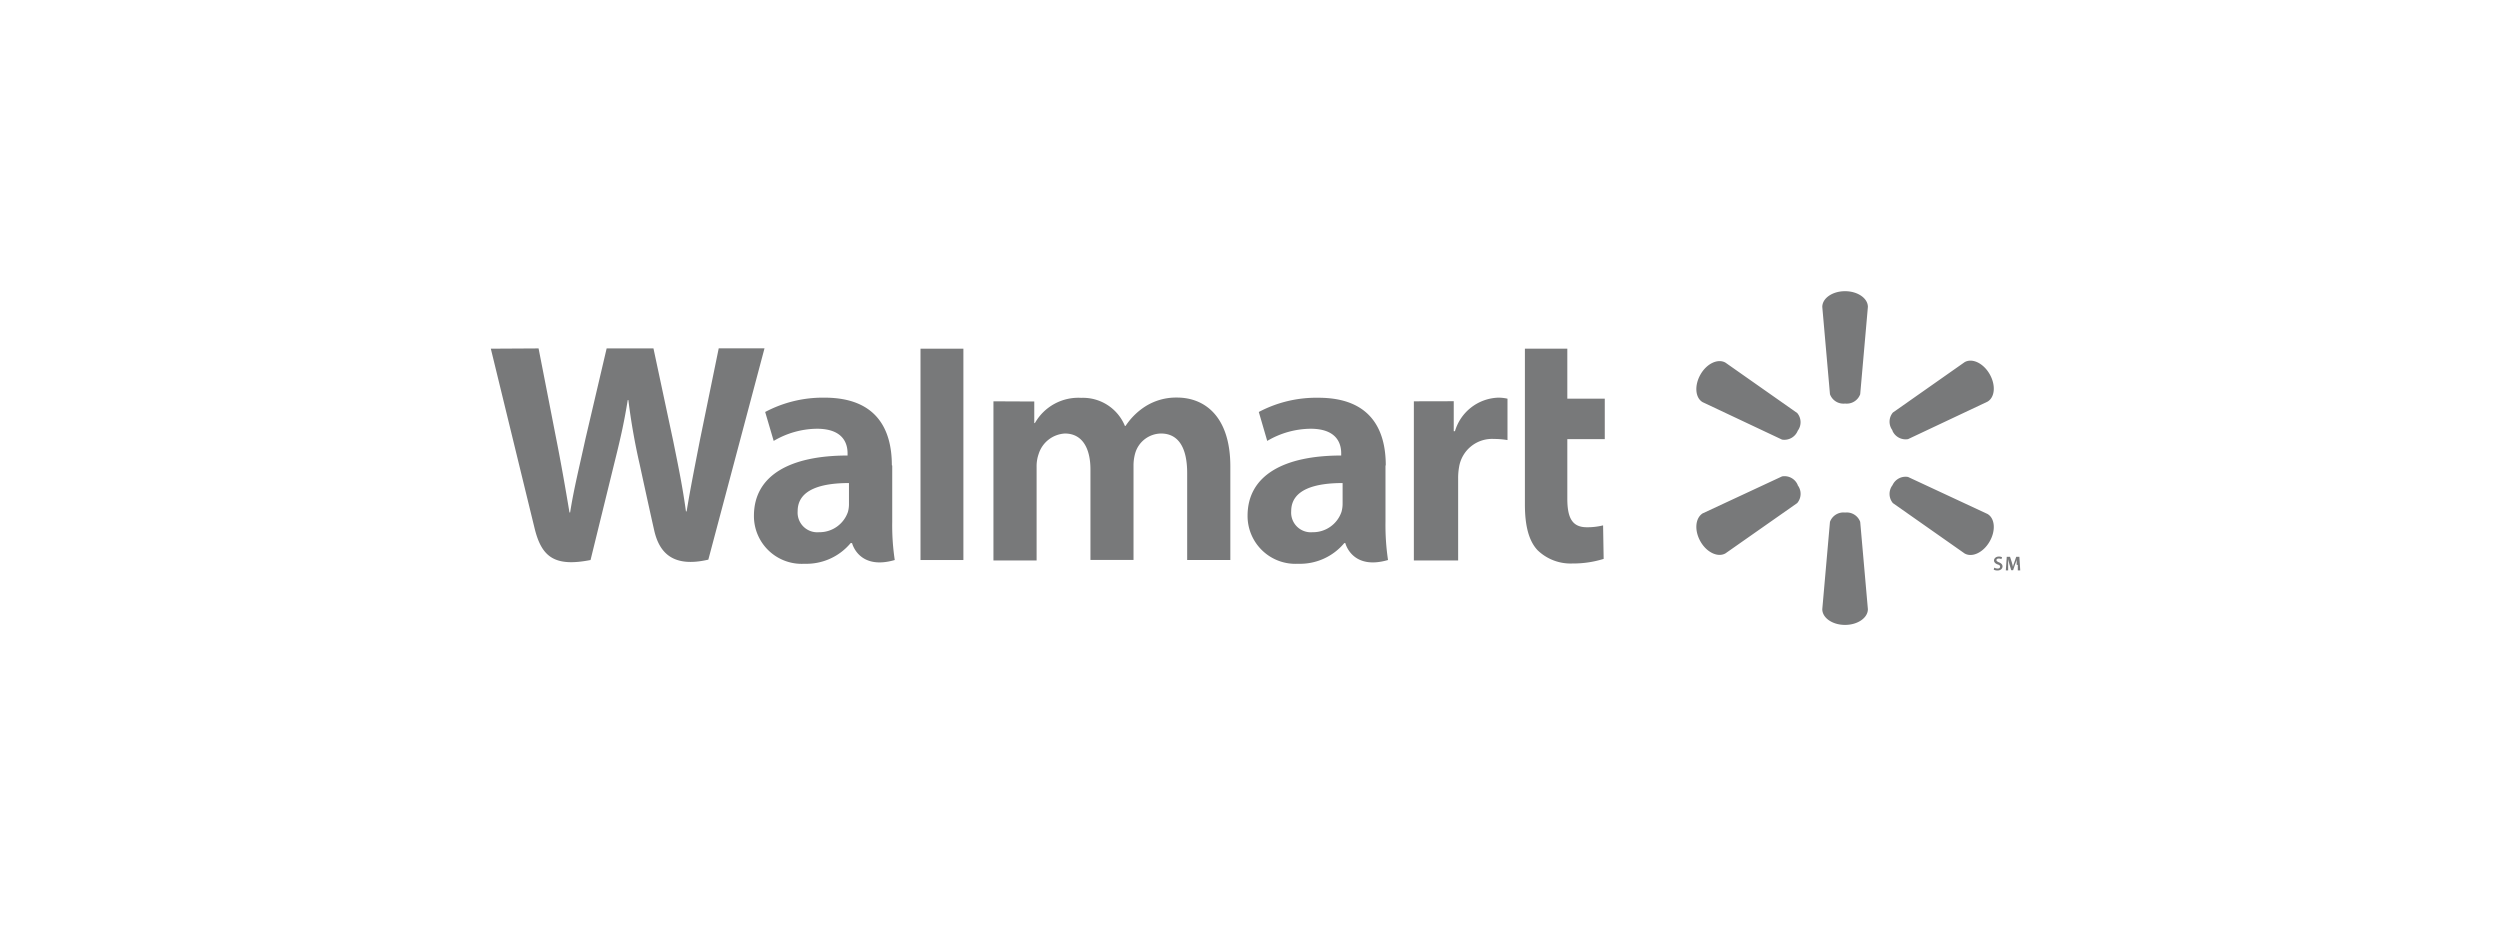 <svg id="Layer_1" data-name="Layer 1" xmlns="http://www.w3.org/2000/svg" viewBox="0 0 267 100"><defs><style>.cls-1{fill:none;}.cls-2{fill:#78797a;fill-rule:evenodd;}</style></defs><title>walmart-8</title><rect class="cls-1" width="267" height="100"/><path class="cls-2" d="M143.39,53.75a3.26,3.26,0,0,1-.12.92,3.21,3.21,0,0,1-3.09,2.17,2.1,2.1,0,0,1-2.28-2.25c0-2.33,2.57-3,5.49-3v2.12ZM148,49.7c0-3.84-1.64-7.22-7.19-7.22A13.12,13.12,0,0,0,134.44,44l.9,3.09a9.26,9.26,0,0,1,4.63-1.3c2.81,0,3.27,1.59,3.27,2.62v.24c-6.13,0-10,2.12-10,6.44a5.11,5.11,0,0,0,5.4,5.12A6.15,6.15,0,0,0,143.57,58h.11s.7,2.93,4.56,1.81a25.34,25.34,0,0,1-.27-4.09v-6Z"/><path class="cls-2" d="M52.42,37.24s4,16.42,4.65,19.08c.74,3.12,2.09,4.26,6,3.49l2.5-10.18c.63-2.53,1.06-4.33,1.47-6.9h.07a68,68,0,0,0,1.22,6.92s1,4.62,1.54,7,2,4,5.78,3.12l6-22.57H76.76l-2,9.76c-.55,2.84-1,5.06-1.43,7.66h-.07c-.35-2.57-.79-4.7-1.35-7.47l-2.12-9.94h-5l-2.27,9.69c-.64,2.95-1.24,5.33-1.63,7.83h-.07c-.39-2.36-.91-5.35-1.48-8.2,0,0-1.35-6.93-1.82-9.32Z"/><path class="cls-2" d="M90.67,53.75a3.17,3.17,0,0,1-.11.92,3.21,3.21,0,0,1-3.09,2.17,2.1,2.1,0,0,1-2.28-2.25c0-2.33,2.56-3,5.48-3v2.12Zm4.58-4.06c0-3.84-1.64-7.22-7.19-7.22A13.13,13.13,0,0,0,81.72,44l.91,3.09a9.24,9.24,0,0,1,4.62-1.3c2.81,0,3.27,1.59,3.27,2.62v.24c-6.14,0-10,2.12-10,6.44a5.1,5.1,0,0,0,5.4,5.12A6.15,6.15,0,0,0,90.85,58H91s.7,2.93,4.56,1.81a24.64,24.64,0,0,1-.27-4.09v-6Z"/><polygon class="cls-2" points="102.89 55.02 102.89 37.24 98.31 37.24 98.31 59.81 102.89 59.81 102.89 55.02 102.89 55.02"/><path class="cls-2" d="M162.86,37.24V53.89c0,2.29.43,3.9,1.36,4.88a5.07,5.07,0,0,0,3.73,1.41,10.91,10.91,0,0,0,3.32-.49l-.06-3.58a7,7,0,0,1-1.74.2c-1.56,0-2.08-1-2.08-3.06V46.9h4V42.58h-4V37.24Z"/><path class="cls-2" d="M151,42.86v17h4.73V51.13a6.65,6.65,0,0,1,.1-1.25,3.57,3.57,0,0,1,3.74-3A8.73,8.73,0,0,1,161,47V42.58a4.39,4.39,0,0,0-1-.11,5,5,0,0,0-4.61,3.58h-.13v-3.2Z"/><path class="cls-2" d="M106.1,42.86v17h4.61V49.87a3.93,3.93,0,0,1,.22-1.39,3.12,3.12,0,0,1,2.8-2.18c1.86,0,2.73,1.57,2.73,3.84v9.66h4.6V49.75a4.76,4.76,0,0,1,.19-1.38A2.91,2.91,0,0,1,124,46.3c1.88,0,2.79,1.55,2.79,4.22v9.29h4.61v-10c0-5.27-2.68-7.35-5.7-7.35a6.14,6.14,0,0,0-3.34.92,7.12,7.12,0,0,0-2.15,2.11h-.07a4.84,4.84,0,0,0-4.67-3,5.33,5.33,0,0,0-4.94,2.69h-.07v-2.3Z"/><path class="cls-2" d="M197.06,43.1a1.53,1.53,0,0,0,1.61-1l.82-9.32c0-.92-1.08-1.68-2.44-1.68s-2.43.76-2.43,1.68l.82,9.32a1.53,1.53,0,0,0,1.61,1Z"/><path class="cls-2" d="M192,46a1.52,1.52,0,0,0-.06-1.89l-7.66-5.38c-.8-.46-2,.09-2.67,1.27s-.56,2.49.23,2.95l8.48,4A1.54,1.54,0,0,0,192,46Z"/><path class="cls-2" d="M202.11,46a1.54,1.54,0,0,0,1.67.9l8.48-4c.8-.46.91-1.77.23-2.95s-1.87-1.73-2.67-1.27l-7.66,5.38a1.52,1.52,0,0,0-.05,1.89Z"/><path class="cls-2" d="M197.06,54.74a1.53,1.53,0,0,1,1.61,1l.82,9.32c0,.92-1.08,1.68-2.44,1.68s-2.43-.76-2.43-1.68l.82-9.32a1.53,1.53,0,0,1,1.61-1Z"/><path class="cls-2" d="M202.11,51.84a1.53,1.53,0,0,1,1.67-.9l8.48,3.95c.8.46.91,1.77.23,2.95s-1.87,1.73-2.67,1.27l-7.66-5.38a1.53,1.53,0,0,1-.05-1.9Z"/><path class="cls-2" d="M192,51.83a1.52,1.52,0,0,1-.06,1.9l-7.66,5.37c-.8.46-2-.09-2.67-1.27s-.56-2.49.23-3l8.48-3.95a1.53,1.53,0,0,1,1.67.9Z"/><path class="cls-2" d="M213,60.63a.72.72,0,0,0,.35.09c.17,0,.26-.08.26-.2s-.07-.18-.26-.24-.39-.21-.39-.42.2-.42.51-.42a.75.75,0,0,1,.35.07l-.07.21a.59.59,0,0,0-.29-.07c-.17,0-.24.09-.24.17s.08.16.28.24.37.22.37.43-.17.44-.55.44a.87.87,0,0,1-.39-.09l.06-.22Z"/><path class="cls-2" d="M215.38,60.33c0-.19,0-.41,0-.61h0c0,.18-.11.37-.17.55l-.21.63h-.2l-.19-.62c-.05-.19-.11-.38-.14-.56h0c0,.19,0,.42,0,.62l0,.58h-.25l.1-1.45h.35l.19.58c.05.17.09.34.13.5h0c0-.15.09-.34.14-.5l.2-.58h.34l.09,1.45h-.26l0-.59Z"/></svg>